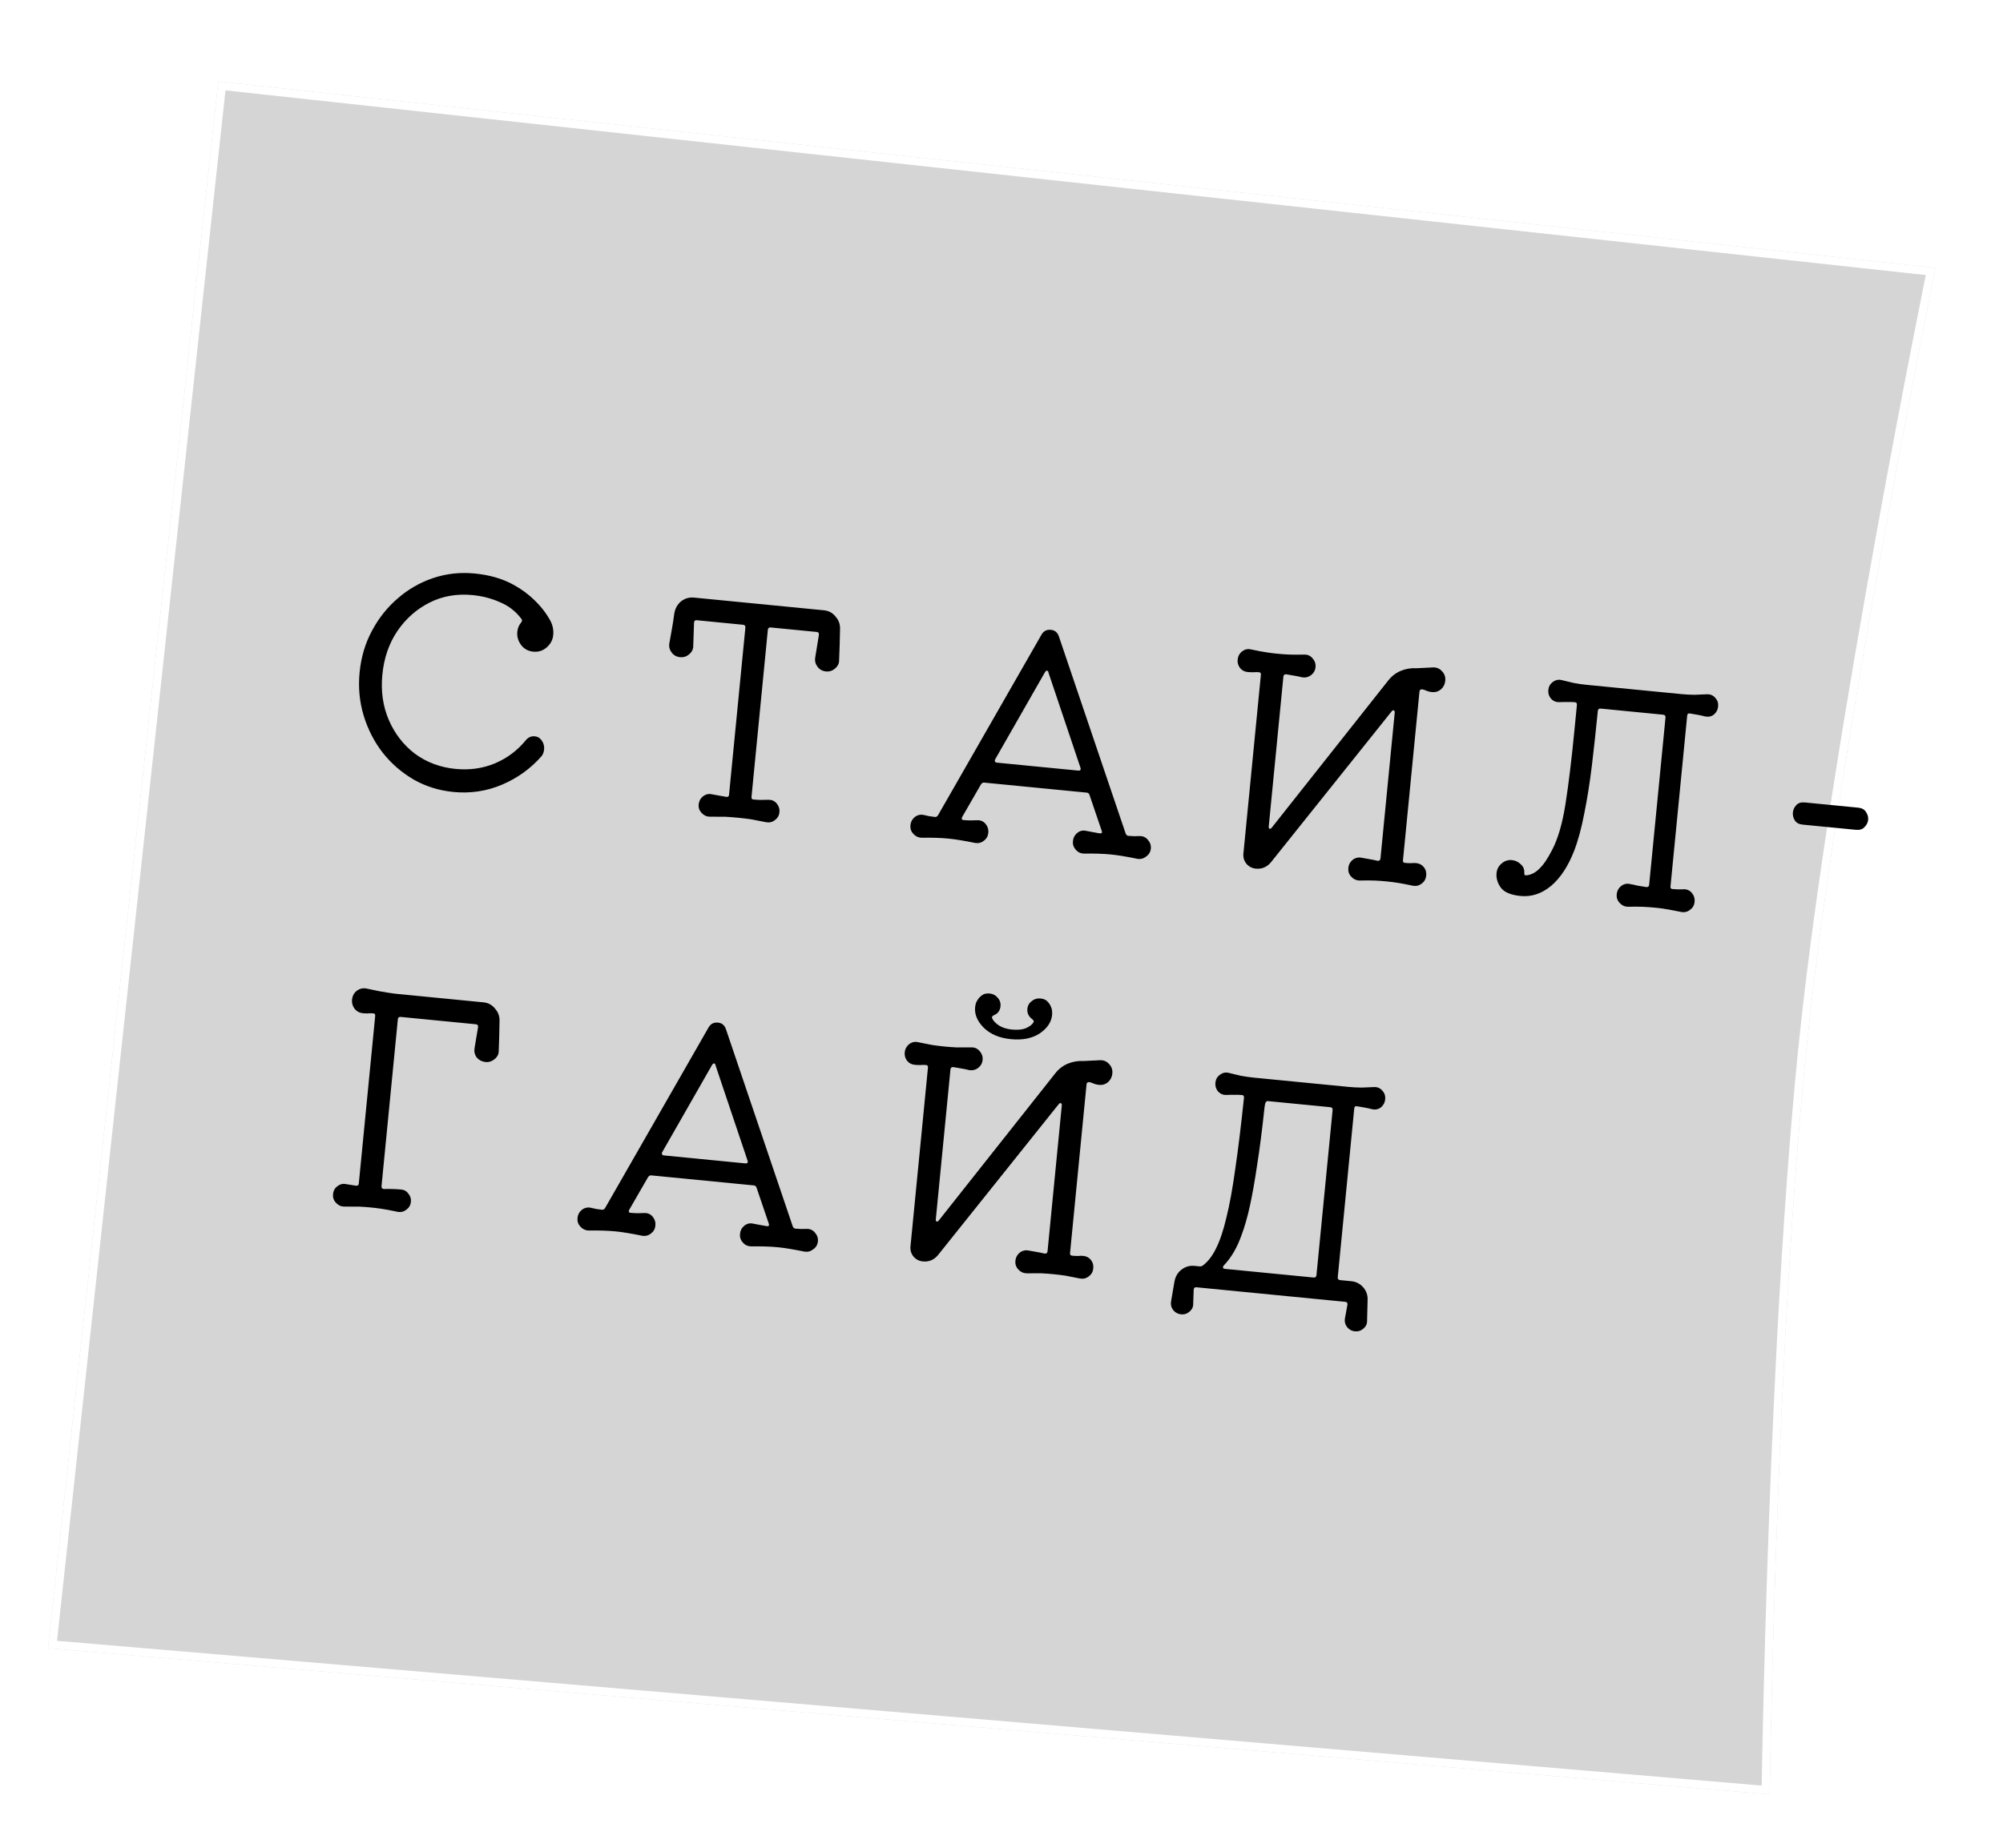 <svg width="246" height="227" viewBox="0 0 246 227" fill="none" xmlns="http://www.w3.org/2000/svg">
<g filter="url(#filter0_d_550_149)">
<path d="M245.715 22.91L34.806 -2.37029e-05L13.899 192.466L225.345 210.428C225.345 210.428 226.15 153.018 230.122 116.345C234.093 79.672 245.715 22.91 245.715 22.91Z" fill="#D5D5D5"/>
<path d="M35.249 0.551L14.453 192.011L224.854 209.884C224.855 209.847 224.855 209.807 224.855 209.766C224.862 209.336 224.873 208.701 224.887 207.88C224.917 206.238 224.965 203.851 225.034 200.873C225.171 194.916 225.396 186.591 225.745 177.12C226.442 158.181 227.636 134.646 229.624 116.291C231.612 97.936 235.514 74.563 238.916 55.786C240.617 46.396 242.194 38.152 243.346 32.256C243.922 29.308 244.391 26.947 244.717 25.322C244.88 24.51 245.007 23.883 245.093 23.458C245.101 23.42 245.108 23.383 245.115 23.348L35.249 0.551Z" stroke="white"/>
</g>
<path d="M66.371 90.77C66.72 91.142 66.871 91.579 66.822 92.08C66.789 92.415 66.677 92.693 66.487 92.916C65.157 94.425 63.549 95.582 61.662 96.387C59.775 97.191 57.78 97.49 55.678 97.285C53.911 97.112 52.284 96.603 50.8 95.759C49.317 94.89 48.05 93.79 46.999 92.457C45.95 91.101 45.17 89.578 44.66 87.888C44.15 86.198 43.985 84.434 44.165 82.595C44.347 80.732 44.851 79.033 45.676 77.498C46.504 75.939 47.562 74.607 48.852 73.504C50.144 72.376 51.6 71.542 53.22 71.001C54.84 70.46 56.534 70.276 58.302 70.449C60.093 70.624 61.642 71.064 62.947 71.771C64.277 72.48 65.428 73.4 66.403 74.532C66.836 75.033 67.217 75.576 67.546 76.163C67.874 76.75 68.007 77.366 67.944 78.011C67.885 78.608 67.619 79.112 67.145 79.524C66.67 79.936 66.123 80.112 65.502 80.051C64.857 79.988 64.353 79.709 63.992 79.216C63.63 78.722 63.477 78.189 63.533 77.616C63.578 77.162 63.736 76.779 64.007 76.468C64.145 76.289 64.148 76.132 64.017 75.999C63.334 75.088 62.46 74.412 61.394 73.97C60.354 73.507 59.237 73.217 58.043 73.1C56.108 72.911 54.341 73.22 52.743 74.029C51.145 74.837 49.824 76.01 48.782 77.548C47.766 79.064 47.158 80.838 46.96 82.868C46.761 84.898 47.026 86.757 47.753 88.444C48.48 90.13 49.551 91.513 50.964 92.592C52.404 93.649 54.068 94.27 55.955 94.454C57.675 94.622 59.289 94.394 60.796 93.77C62.307 93.122 63.569 92.172 64.584 90.921C64.884 90.564 65.249 90.407 65.679 90.449C65.965 90.477 66.196 90.584 66.371 90.77ZM103.056 81.082C103.064 81.492 102.897 81.838 102.556 82.118C102.239 82.4 101.866 82.521 101.436 82.479C101.006 82.437 100.663 82.246 100.407 81.908C100.15 81.569 100.054 81.198 100.118 80.794L100.573 77.981C100.594 77.766 100.509 77.65 100.318 77.631L94.657 77.078C94.442 77.056 94.324 77.153 94.303 77.368L92.296 97.899C92.278 98.09 92.352 98.193 92.519 98.21C92.829 98.24 93.141 98.258 93.454 98.265C93.793 98.25 94.107 98.244 94.396 98.249C94.807 98.24 95.141 98.394 95.4 98.709C95.659 99.023 95.768 99.383 95.728 99.79C95.691 100.172 95.516 100.48 95.204 100.715C94.889 100.974 94.53 101.071 94.126 101.007C93.417 100.866 92.79 100.744 92.245 100.643C91.698 100.565 91.174 100.502 90.672 100.453C90.147 100.401 89.596 100.36 89.02 100.327C88.466 100.321 87.839 100.32 87.14 100.324C86.755 100.311 86.422 100.146 86.139 99.829C85.878 99.538 85.766 99.201 85.804 98.819C85.844 98.413 86.021 98.081 86.335 97.822C86.674 97.566 87.032 97.48 87.409 97.566C87.67 97.615 87.954 97.667 88.262 97.721C88.57 97.775 88.879 97.83 89.187 97.884L89.258 97.891C89.426 97.907 89.519 97.82 89.537 97.629L91.544 77.099C91.566 76.884 91.469 76.766 91.254 76.745L85.557 76.188C85.366 76.169 85.26 76.267 85.239 76.482L85.141 79.33C85.149 79.741 84.983 80.087 84.642 80.367C84.325 80.649 83.951 80.769 83.521 80.727C83.091 80.685 82.748 80.495 82.492 80.156C82.236 79.818 82.139 79.447 82.203 79.043C82.305 78.498 82.411 77.906 82.521 77.266C82.632 76.625 82.731 75.984 82.818 75.341C82.927 74.725 83.204 74.234 83.65 73.867C84.119 73.503 84.653 73.35 85.25 73.409L101.194 74.968C101.791 75.026 102.271 75.29 102.635 75.76C103.026 76.208 103.204 76.731 103.169 77.331C103.154 77.981 103.138 78.63 103.123 79.28C103.108 79.929 103.085 80.53 103.056 81.082ZM139.971 102.704C140.382 102.696 140.716 102.849 140.975 103.164C141.257 103.481 141.379 103.843 141.339 104.249C141.299 104.655 141.111 104.974 140.775 105.206C140.461 105.465 140.101 105.562 139.698 105.499C138.35 105.222 137.258 105.043 136.422 104.962C135.515 104.873 134.409 104.837 133.105 104.854C132.697 104.839 132.363 104.673 132.105 104.359C131.844 104.068 131.733 103.719 131.773 103.313C131.812 102.907 131.99 102.575 132.304 102.316C132.619 102.058 132.977 101.972 133.378 102.06C133.639 102.109 133.899 102.159 134.159 102.208C134.444 102.26 134.728 102.312 135.012 102.364L135.084 102.371C135.323 102.395 135.394 102.281 135.298 102.03L133.809 97.653C133.754 97.478 133.643 97.383 133.475 97.367L120.863 96.134C120.72 96.12 120.593 96.192 120.481 96.35L118.172 100.356C118.143 100.401 118.126 100.46 118.119 100.532C118.107 100.651 118.173 100.718 118.316 100.732C118.603 100.76 118.89 100.776 119.179 100.78C119.495 100.763 119.785 100.755 120.05 100.757C120.461 100.749 120.795 100.902 121.054 101.217C121.312 101.531 121.422 101.892 121.382 102.298C121.342 102.704 121.166 103.024 120.854 103.259C120.539 103.517 120.18 103.615 119.777 103.551C118.405 103.273 117.313 103.093 116.501 103.014C115.57 102.923 114.464 102.887 113.184 102.907C112.776 102.891 112.43 102.725 112.148 102.408C111.887 102.117 111.776 101.768 111.816 101.362C111.855 100.956 112.033 100.624 112.347 100.365C112.686 100.109 113.056 100.025 113.457 100.112C113.88 100.226 114.319 100.305 114.772 100.349L114.844 100.356C114.963 100.368 115.078 100.307 115.188 100.173L127.923 77.942C128.182 77.51 128.563 77.318 129.064 77.367C129.542 77.413 129.866 77.674 130.037 78.149L138.262 102.429C138.343 102.581 138.444 102.663 138.563 102.675C139.041 102.722 139.51 102.732 139.971 102.704ZM128.768 82.619C128.758 82.473 128.693 82.394 128.574 82.383C128.502 82.376 128.424 82.441 128.338 82.577L122.229 93.265C122.201 93.311 122.184 93.357 122.179 93.405C122.163 93.572 122.25 93.665 122.441 93.684L132.402 94.658C132.688 94.686 132.785 94.562 132.691 94.288L128.768 82.619ZM173.937 106.025C174.319 106.062 174.629 106.225 174.866 106.514C175.103 106.802 175.201 107.149 175.162 107.555C175.122 107.961 174.946 108.282 174.634 108.517C174.319 108.775 173.96 108.873 173.556 108.809C172.729 108.632 172.078 108.508 171.603 108.437C171.128 108.367 170.687 108.312 170.281 108.272C169.803 108.225 169.324 108.19 168.844 108.168C168.388 108.147 167.761 108.146 166.964 108.165C166.555 108.149 166.21 107.982 165.927 107.665C165.666 107.375 165.556 107.026 165.595 106.62C165.635 106.214 165.812 105.882 166.127 105.623C166.465 105.367 166.835 105.282 167.237 105.37C167.521 105.422 167.829 105.476 168.161 105.533C168.517 105.592 168.86 105.661 169.19 105.742C169.405 105.763 169.523 105.666 169.544 105.451L171.295 87.536C171.309 87.393 171.27 87.305 171.177 87.271C171.11 87.217 171.021 87.256 170.912 87.39L156.076 105.943C155.585 106.522 154.97 106.775 154.229 106.703C153.776 106.658 153.397 106.464 153.093 106.121C152.791 105.754 152.663 105.332 152.71 104.854L154.857 82.891C154.876 82.7 154.802 82.596 154.635 82.579C154.396 82.556 154.155 82.557 153.911 82.581C153.67 82.582 153.442 82.571 153.227 82.55C152.845 82.513 152.535 82.35 152.298 82.062C152.063 81.749 151.964 81.402 152.002 81.02C152.042 80.614 152.219 80.282 152.533 80.023C152.872 79.767 153.23 79.681 153.607 79.766C154.434 79.944 155.085 80.067 155.561 80.138C156.036 80.209 156.477 80.264 156.883 80.303C157.36 80.35 157.827 80.384 158.284 80.404C158.764 80.427 159.402 80.429 160.2 80.411C160.611 80.403 160.945 80.556 161.204 80.871C161.487 81.188 161.608 81.549 161.568 81.955C161.529 82.361 161.339 82.692 161.001 82.949C160.689 83.183 160.331 83.269 159.927 83.205C159.645 83.13 159.326 83.062 158.97 83.003C158.638 82.947 158.306 82.89 157.974 82.834C157.759 82.813 157.641 82.91 157.62 83.125L155.823 101.505C155.809 101.648 155.835 101.747 155.902 101.802C155.995 101.835 156.097 101.785 156.206 101.651L170.527 83.555C170.939 83.04 171.447 82.656 172.051 82.401C172.678 82.149 173.327 82.044 173.999 82.085C174.338 82.07 174.665 82.054 174.98 82.037C175.319 82.022 175.646 82.005 175.961 81.988C176.422 81.961 176.805 82.118 177.109 82.462C177.415 82.781 177.546 83.168 177.502 83.621C177.46 84.051 177.28 84.408 176.963 84.69C176.648 84.949 176.288 85.058 175.882 85.019C175.691 85 175.49 84.956 175.28 84.887C175.096 84.797 174.909 84.731 174.721 84.688L174.649 84.681C174.458 84.662 174.352 84.76 174.331 84.975L172.306 105.685C172.288 105.876 172.374 105.981 172.565 105.999C172.828 106.025 173.068 106.036 173.285 106.034C173.505 106.007 173.722 106.004 173.937 106.025ZM209.41 88.007C209.128 87.931 208.833 87.866 208.525 87.812C208.217 87.758 207.897 87.702 207.565 87.646L207.493 87.639C207.326 87.622 207.233 87.71 207.214 87.901L205.162 108.897C205.143 109.088 205.217 109.192 205.384 109.208C205.886 109.257 206.355 109.267 206.792 109.237C207.203 109.229 207.538 109.382 207.796 109.697C208.055 110.012 208.164 110.372 208.125 110.778C208.085 111.184 207.909 111.504 207.597 111.739C207.282 111.998 206.923 112.095 206.519 112.032C206.046 111.937 205.537 111.839 204.992 111.738C204.448 111.636 203.925 111.561 203.423 111.512C202.874 111.458 202.347 111.419 201.843 111.394C201.363 111.371 200.712 111.368 199.891 111.384C199.506 111.37 199.173 111.205 198.89 110.888C198.629 110.597 198.519 110.249 198.558 109.843C198.598 109.437 198.775 109.104 199.09 108.846C199.428 108.589 199.786 108.504 200.164 108.589C200.472 108.643 200.791 108.711 201.121 108.791C201.477 108.85 201.833 108.909 202.189 108.968C202.404 108.989 202.522 108.892 202.543 108.677L204.55 88.147C204.571 87.932 204.474 87.814 204.259 87.793L196.591 87.043C196.376 87.022 196.258 87.119 196.237 87.334C196.015 89.603 195.774 91.822 195.514 93.991C195.256 96.136 194.942 98.119 194.571 99.94C194.226 101.739 193.812 103.266 193.327 104.521C192.586 106.425 191.638 107.864 190.482 108.836C189.328 109.784 188.082 110.193 186.745 110.062C185.551 109.946 184.74 109.601 184.314 109.029C183.911 108.459 183.74 107.864 183.801 107.243C183.848 106.765 184.055 106.375 184.422 106.073C184.791 105.748 185.215 105.608 185.693 105.655C186.099 105.695 186.456 105.862 186.765 106.158C187.076 106.429 187.224 106.769 187.208 107.178C187.182 107.44 187.267 107.557 187.463 107.528C188.048 107.465 188.581 107.191 189.062 106.708C189.567 106.227 190.089 105.458 190.626 104.401C191.337 103.048 191.881 101.184 192.258 98.809C192.637 96.411 193.003 93.408 193.356 89.801L193.667 86.613C193.688 86.398 193.615 86.282 193.448 86.266C193.114 86.233 192.777 86.224 192.438 86.239C192.125 86.233 191.811 86.238 191.496 86.256C191.109 86.266 190.773 86.125 190.488 85.832C190.23 85.517 190.12 85.157 190.16 84.751C190.2 84.344 190.376 84.024 190.688 83.789C191.026 83.533 191.384 83.448 191.762 83.533C192.233 83.651 192.739 83.773 193.282 83.898C193.826 84 194.361 84.076 194.887 84.127L206.531 85.266C207.033 85.315 207.561 85.343 208.115 85.348C208.671 85.33 209.192 85.309 209.677 85.284C210.087 85.276 210.422 85.429 210.681 85.744C210.942 86.035 211.052 86.383 211.012 86.789C210.973 87.195 210.796 87.528 210.481 87.786C210.169 88.021 209.812 88.094 209.41 88.007ZM227.943 101.936L221.386 101.295C220.932 101.251 220.612 101.075 220.425 100.767C220.238 100.46 220.161 100.139 220.194 99.804C220.226 99.47 220.364 99.17 220.607 98.904C220.85 98.639 221.199 98.528 221.652 98.572L228.209 99.213C228.663 99.258 228.983 99.434 229.17 99.741C229.381 100.051 229.47 100.374 229.438 100.708C229.405 101.042 229.255 101.341 228.988 101.605C228.745 101.87 228.397 101.981 227.943 101.936ZM61.253 129.062C61.261 129.473 61.094 129.818 60.753 130.098C60.413 130.378 60.039 130.499 59.633 130.459C59.203 130.417 58.847 130.237 58.564 129.92C58.308 129.582 58.213 129.199 58.279 128.771L58.714 126.173C58.735 125.958 58.65 125.841 58.459 125.823L49.215 124.919C49 124.898 48.882 124.995 48.861 125.21L46.857 145.704C46.836 145.919 46.933 146.037 47.148 146.058C47.535 146.048 47.909 146.048 48.269 146.059C48.654 146.073 49.001 146.095 49.312 146.125C49.67 146.16 49.955 146.333 50.165 146.642C50.403 146.931 50.504 147.254 50.468 147.613C50.429 148.019 50.253 148.339 49.94 148.574C49.626 148.832 49.267 148.93 48.863 148.866C48.036 148.689 47.373 148.564 46.874 148.491C46.399 148.42 45.958 148.365 45.552 148.326C45.098 148.281 44.631 148.248 44.151 148.225C43.692 148.228 43.054 148.226 42.234 148.218C41.85 148.205 41.516 148.04 41.234 147.723C40.973 147.432 40.862 147.083 40.902 146.677C40.942 146.271 41.118 145.951 41.43 145.716C41.769 145.46 42.127 145.374 42.504 145.459L43.715 145.65C43.93 145.671 44.047 145.586 44.066 145.395L46.08 124.793C46.099 124.602 46.024 124.498 45.857 124.482C45.618 124.459 45.389 124.461 45.169 124.487C44.976 124.492 44.772 124.485 44.557 124.464C44.151 124.424 43.819 124.247 43.56 123.932C43.304 123.593 43.195 123.221 43.235 122.815C43.282 122.337 43.474 121.97 43.813 121.714C44.178 121.436 44.585 121.343 45.034 121.436C45.555 121.535 46.098 121.648 46.664 121.776C47.257 121.882 47.85 121.976 48.445 122.058L59.373 123.127C59.97 123.185 60.451 123.449 60.815 123.919C61.205 124.367 61.383 124.891 61.349 125.49C61.336 126.116 61.323 126.742 61.31 127.367C61.299 127.969 61.28 128.534 61.253 129.062ZM99.082 150.955C99.493 150.947 99.827 151.1 100.086 151.414C100.368 151.731 100.49 152.093 100.45 152.499C100.41 152.905 100.223 153.224 99.886 153.457C99.572 153.715 99.213 153.813 98.809 153.749C97.461 153.473 96.37 153.294 95.534 153.212C94.626 153.123 93.52 153.088 92.216 153.105C91.808 153.089 91.474 152.924 91.216 152.609C90.955 152.318 90.844 151.97 90.884 151.564C90.924 151.158 91.101 150.825 91.415 150.567C91.73 150.308 92.088 150.223 92.489 150.31C92.75 150.36 93.01 150.409 93.271 150.459C93.555 150.511 93.839 150.563 94.124 150.615L94.195 150.622C94.434 150.645 94.505 150.531 94.409 150.281L92.92 145.903C92.865 145.729 92.754 145.634 92.587 145.617L79.975 144.384C79.831 144.37 79.704 144.442 79.592 144.6L77.283 148.606C77.254 148.652 77.237 148.71 77.23 148.782C77.218 148.901 77.284 148.968 77.427 148.982C77.714 149.01 78.002 149.026 78.29 149.03C78.606 149.013 78.896 149.005 79.161 149.007C79.572 148.999 79.906 149.152 80.165 149.467C80.424 149.782 80.533 150.142 80.493 150.548C80.454 150.954 80.278 151.274 79.965 151.509C79.651 151.768 79.291 151.865 78.888 151.802C77.516 151.523 76.425 151.344 75.612 151.264C74.681 151.173 73.575 151.138 72.295 151.157C71.887 151.141 71.541 150.975 71.259 150.658C70.998 150.367 70.887 150.019 70.927 149.613C70.967 149.207 71.144 148.874 71.459 148.616C71.797 148.359 72.167 148.275 72.568 148.363C72.991 148.476 73.43 148.555 73.883 148.6L73.955 148.607C74.075 148.618 74.189 148.557 74.299 148.423L87.034 126.193C87.293 125.76 87.674 125.568 88.176 125.617C88.653 125.664 88.978 125.925 89.148 126.4L97.373 150.679C97.454 150.832 97.555 150.914 97.674 150.925C98.152 150.972 98.621 150.982 99.082 150.955ZM87.879 130.869C87.869 130.724 87.805 130.645 87.685 130.633C87.614 130.626 87.535 130.691 87.449 130.827L81.34 141.516C81.312 141.561 81.295 141.608 81.29 141.655C81.274 141.823 81.361 141.915 81.552 141.934L91.513 142.908C91.8 142.936 91.896 142.813 91.802 142.538L87.879 130.869ZM124.148 127.651C122.739 127.513 121.628 127.043 120.814 126.24C120.024 125.439 119.672 124.597 119.759 123.713C119.782 123.474 119.84 123.251 119.933 123.043C119.933 123.043 119.99 122.952 120.104 122.77C120.218 122.589 120.392 122.413 120.626 122.243C120.86 122.073 121.167 122.006 121.55 122.044C121.956 122.083 122.288 122.26 122.547 122.575C122.808 122.866 122.919 123.202 122.882 123.585C122.828 124.134 122.563 124.506 122.086 124.7C121.859 124.799 121.785 124.936 121.865 125.113C122.004 125.416 122.289 125.709 122.719 125.992C123.152 126.251 123.667 126.41 124.264 126.469C124.957 126.536 125.529 126.484 125.979 126.311C126.433 126.114 126.745 125.879 126.916 125.607C126.919 125.583 126.92 125.571 126.92 125.571C126.946 125.549 126.96 125.527 126.963 125.503C126.972 125.407 126.91 125.305 126.776 125.195C126.326 124.862 126.127 124.432 126.178 123.907C126.216 123.525 126.391 123.216 126.703 122.981C127.018 122.723 127.378 122.613 127.784 122.653C128.166 122.69 128.455 122.815 128.652 123.027C128.848 123.239 128.985 123.446 129.061 123.646C129.138 123.847 129.177 123.947 129.177 123.947C129.225 124.193 129.237 124.435 129.214 124.674C129.128 125.558 128.62 126.316 127.69 126.948C126.762 127.557 125.582 127.791 124.148 127.651ZM133.048 154.275C133.43 154.313 133.74 154.476 133.977 154.764C134.214 155.052 134.313 155.4 134.273 155.806C134.233 156.212 134.057 156.532 133.745 156.767C133.43 157.026 133.071 157.123 132.667 157.059C131.982 156.92 131.378 156.801 130.858 156.702C130.358 156.629 129.87 156.569 129.392 156.522C128.914 156.476 128.412 156.438 127.884 156.411C127.377 156.41 126.774 156.411 126.075 156.415C125.666 156.399 125.321 156.233 125.038 155.916C124.777 155.625 124.667 155.277 124.707 154.871C124.746 154.464 124.923 154.132 125.238 153.874C125.577 153.617 125.947 153.533 126.348 153.62C126.632 153.672 126.94 153.726 127.273 153.783C127.628 153.842 127.971 153.912 128.301 153.992C128.516 154.013 128.634 153.916 128.655 153.701L130.406 135.787C130.42 135.643 130.381 135.555 130.288 135.522C130.221 135.467 130.132 135.507 130.023 135.641L115.187 154.193C114.697 154.772 114.081 155.025 113.341 154.953C112.887 154.909 112.508 154.715 112.204 154.372C111.902 154.005 111.775 153.582 111.821 153.104L113.968 131.141C113.987 130.95 113.913 130.846 113.746 130.83C113.507 130.807 113.266 130.807 113.022 130.832C112.781 130.832 112.553 130.822 112.338 130.801C111.956 130.763 111.646 130.601 111.409 130.312C111.174 130 111.076 129.653 111.113 129.27C111.153 128.864 111.33 128.532 111.644 128.273C111.983 128.017 112.341 127.932 112.719 128.017C113.404 128.156 114.008 128.275 114.528 128.374C115.052 128.45 115.54 128.51 115.994 128.554C116.472 128.601 116.974 128.638 117.502 128.665C118.032 128.669 118.635 128.667 119.311 128.661C119.722 128.653 120.057 128.806 120.315 129.121C120.598 129.438 120.719 129.8 120.679 130.206C120.64 130.612 120.451 130.943 120.112 131.199C119.8 131.434 119.442 131.519 119.038 131.456C118.756 131.38 118.437 131.313 118.081 131.254C117.749 131.197 117.417 131.141 117.085 131.084C116.87 131.063 116.752 131.16 116.731 131.375L114.934 149.755C114.92 149.899 114.946 149.998 115.013 150.052C115.107 150.086 115.208 150.035 115.317 149.901L129.638 131.805C130.05 131.291 130.558 130.906 131.162 130.652C131.789 130.4 132.439 130.294 133.11 130.336C133.449 130.321 133.776 130.304 134.091 130.287C134.43 130.272 134.757 130.256 135.072 130.238C135.533 130.211 135.916 130.369 136.22 130.712C136.526 131.031 136.657 131.418 136.613 131.872C136.571 132.302 136.391 132.658 136.074 132.941C135.76 133.199 135.399 133.309 134.993 133.269C134.802 133.25 134.601 133.207 134.391 133.138C134.207 133.047 134.021 132.981 133.832 132.938L133.76 132.931C133.569 132.913 133.463 133.011 133.442 133.226L131.417 153.935C131.399 154.126 131.485 154.231 131.676 154.25C131.939 154.275 132.179 154.287 132.396 154.284C132.616 154.257 132.833 154.254 133.048 154.275ZM167.961 159.75L167.898 162.24C167.909 162.627 167.757 162.95 167.442 163.208C167.151 163.469 166.803 163.58 166.397 163.54C166.015 163.503 165.694 163.327 165.436 163.012C165.201 162.7 165.114 162.354 165.175 161.974L165.487 160.268C165.508 160.053 165.423 159.936 165.232 159.918L146.923 158.128C146.732 158.109 146.626 158.207 146.605 158.422L146.544 160.152C146.555 160.539 146.402 160.862 146.088 161.121C145.797 161.382 145.449 161.492 145.043 161.452C144.66 161.415 144.34 161.239 144.081 160.924C143.847 160.612 143.76 160.266 143.821 159.886L144.242 157.432C144.351 156.815 144.64 156.325 145.109 155.961C145.579 155.597 146.112 155.444 146.709 155.502L147.319 155.562C147.462 155.576 147.598 155.541 147.727 155.457C148.351 154.988 148.889 154.293 149.341 153.372C149.819 152.43 150.244 151.17 150.615 149.59C151.011 148.013 151.374 146.023 151.705 143.62C152.061 141.219 152.418 138.3 152.778 134.863C152.8 134.648 152.726 134.532 152.559 134.516C152.225 134.483 151.888 134.475 151.549 134.49C151.236 134.483 150.922 134.489 150.607 134.506C150.22 134.516 149.884 134.375 149.599 134.082C149.341 133.767 149.231 133.407 149.271 133.001C149.311 132.595 149.487 132.274 149.799 132.04C150.138 131.783 150.496 131.698 150.873 131.783C151.344 131.901 151.85 132.023 152.393 132.149C152.937 132.25 153.473 132.327 153.998 132.378L165.643 133.516C166.144 133.565 166.672 133.593 167.226 133.599C167.782 133.581 168.303 133.559 168.788 133.534C169.198 133.526 169.533 133.68 169.792 133.994C170.053 134.285 170.163 134.634 170.124 135.04C170.084 135.446 169.907 135.778 169.592 136.037C169.28 136.271 168.923 136.345 168.522 136.257C168.24 136.182 167.944 136.117 167.636 136.062C167.328 136.008 167.008 135.953 166.676 135.896L166.604 135.889C166.437 135.873 166.344 135.96 166.325 136.151L164.297 156.896C164.276 157.111 164.373 157.229 164.588 157.25L165.95 157.383C166.547 157.442 167.041 157.695 167.431 158.143C167.821 158.591 167.998 159.127 167.961 159.75ZM152.465 151.761C151.931 153.276 151.208 154.507 150.295 155.455C150.243 155.498 150.212 155.568 150.202 155.663C150.191 155.782 150.268 155.85 150.436 155.867L161.328 156.932C161.543 156.953 161.661 156.856 161.682 156.641L163.664 136.361C163.685 136.146 163.588 136.028 163.373 136.007L155.706 135.258C155.491 135.237 155.358 135.489 155.306 136.014C155.012 138.783 154.708 141.153 154.394 143.123C154.107 145.073 153.811 146.744 153.506 148.137C153.201 149.53 152.854 150.738 152.465 151.761Z" fill="black"/>
<defs>
<filter id="filter0_d_550_149" x="0" y="0" width="245.714" height="226.328" filterUnits="userSpaceOnUse" color-interpolation-filters="sRGB">
<feFlood flood-opacity="0" result="BackgroundImageFix"/>
<feColorMatrix in="SourceAlpha" type="matrix" values="0 0 0 0 0 0 0 0 0 0 0 0 0 0 0 0 0 0 127 0" result="hardAlpha"/>
<feOffset dx="-8" dy="10"/>
<feGaussianBlur stdDeviation="2.95"/>
<feComposite in2="hardAlpha" operator="out"/>
<feColorMatrix type="matrix" values="0 0 0 0 0 0 0 0 0 0 0 0 0 0 0 0 0 0 0.25 0"/>
<feBlend mode="normal" in2="BackgroundImageFix" result="effect1_dropShadow_550_149"/>
<feBlend mode="normal" in="SourceGraphic" in2="effect1_dropShadow_550_149" result="shape"/>
</filter>
</defs>
</svg>
